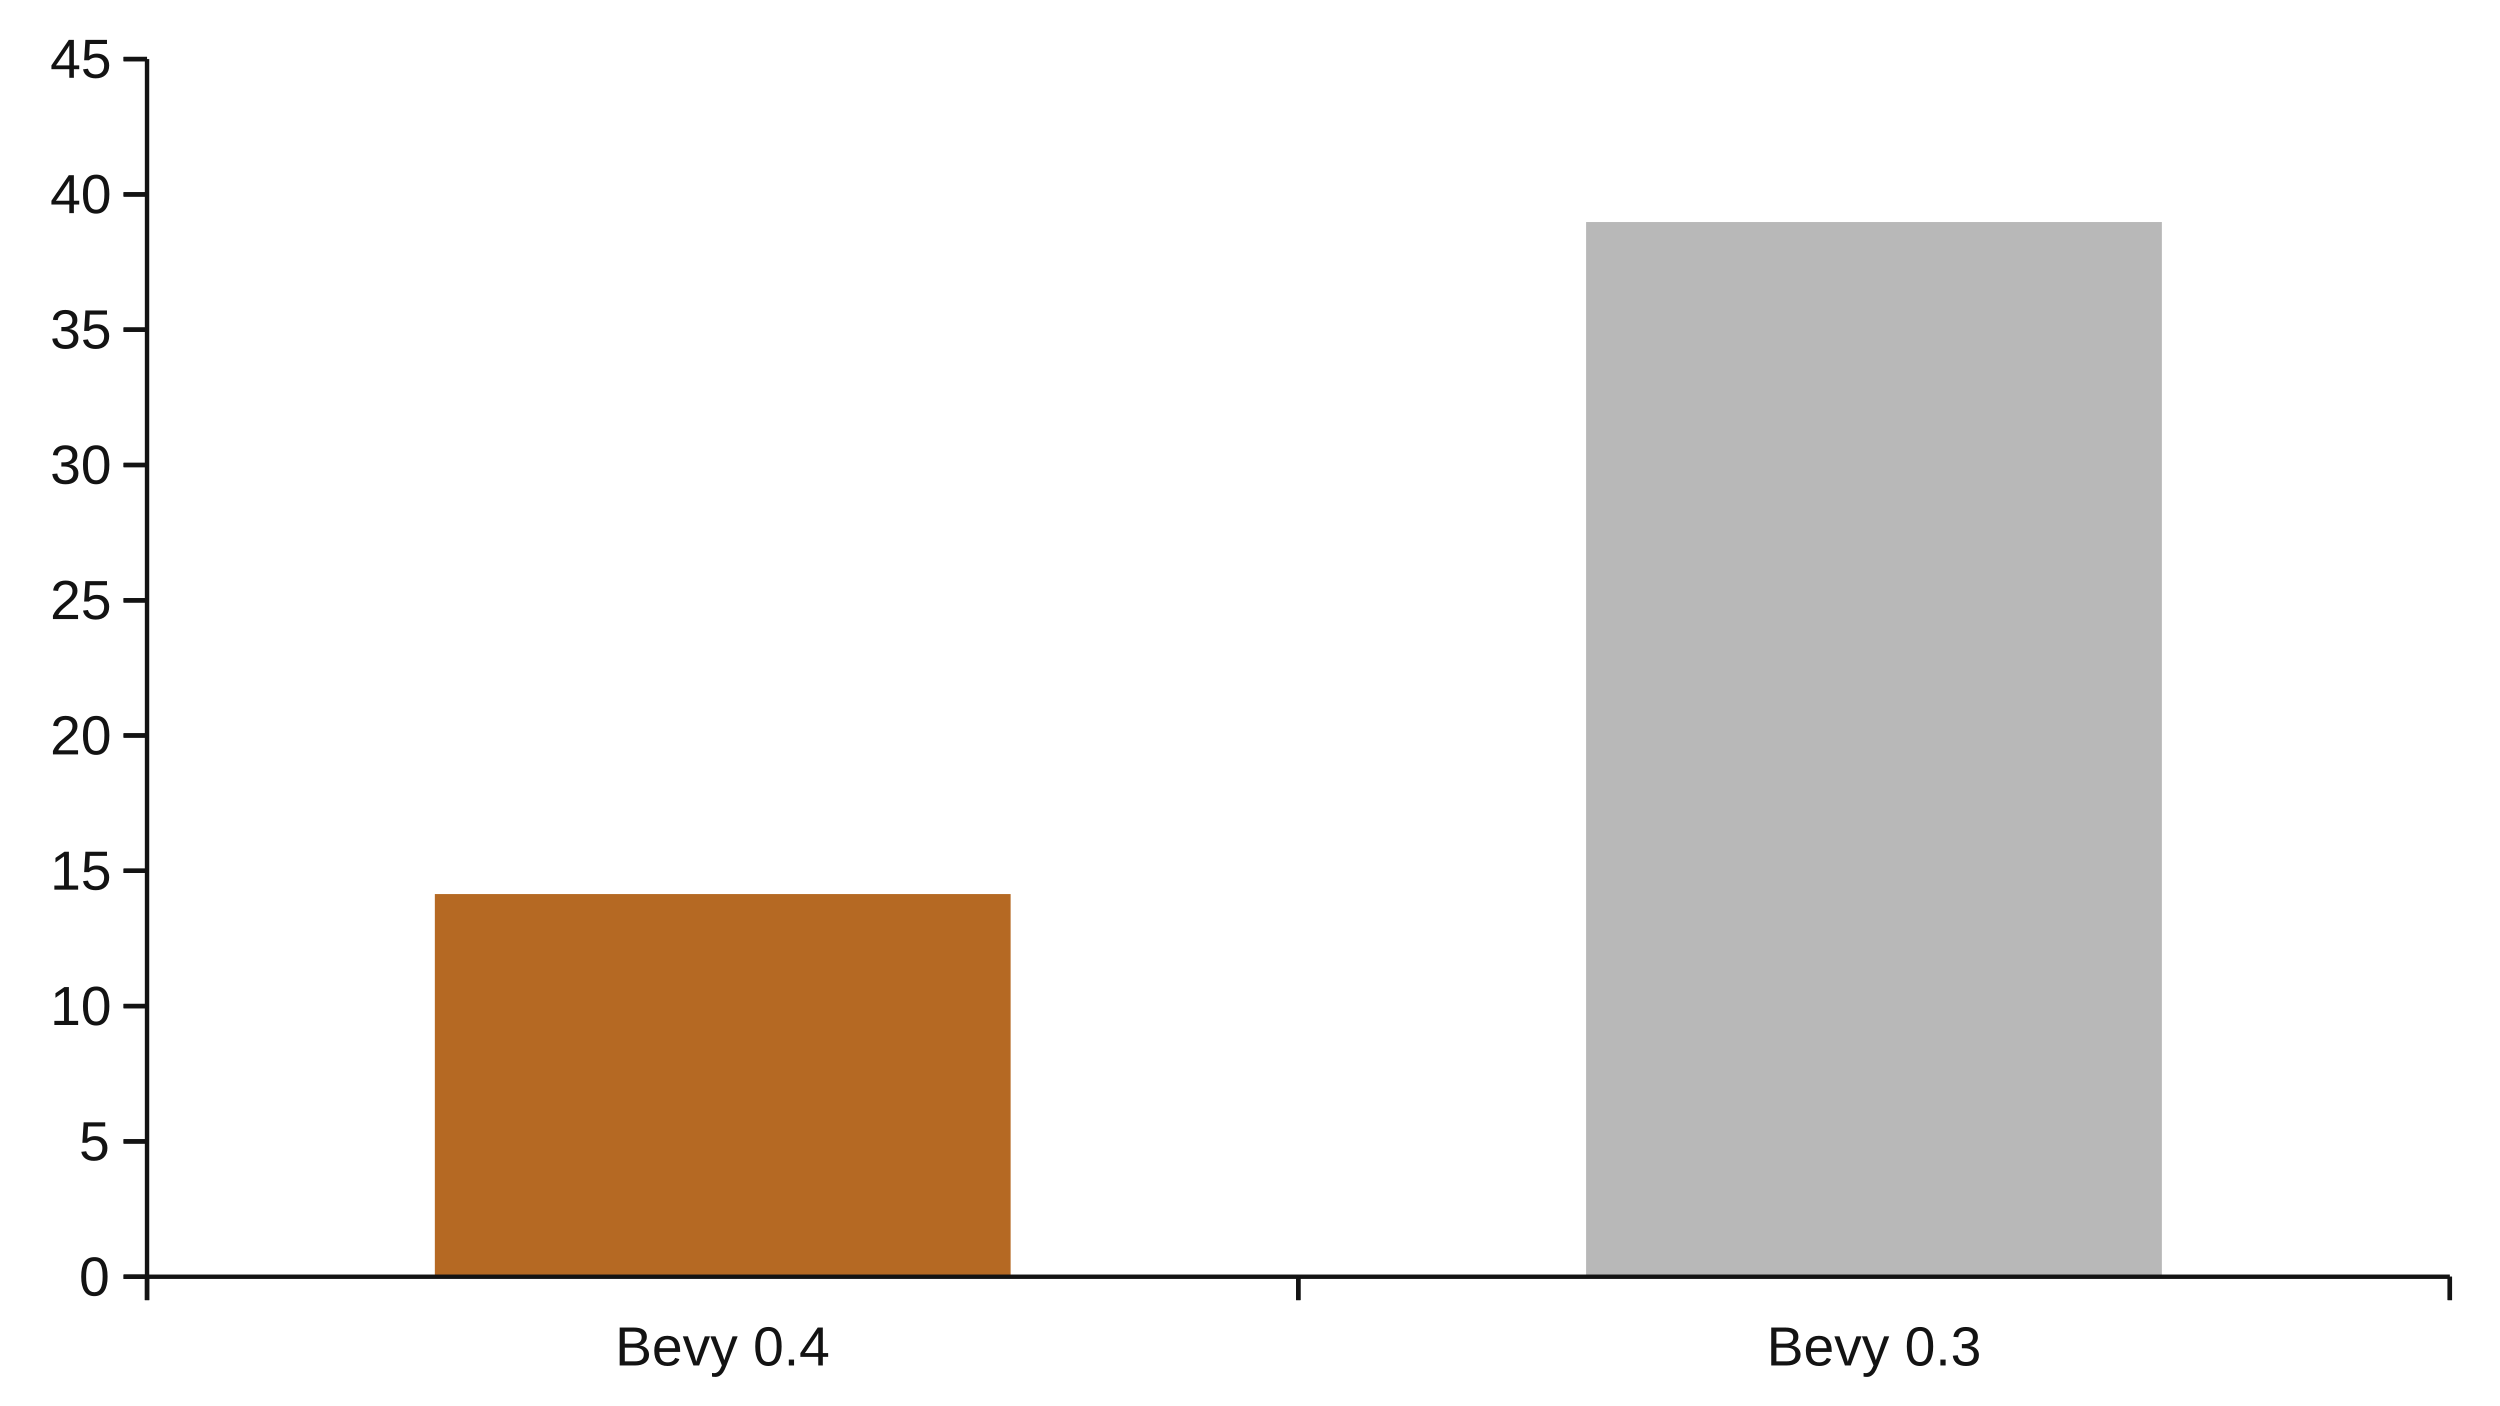 <?xml version="1.0" encoding="UTF-8" standalone="no"?>
<svg
   xmlns:dc="http://purl.org/dc/elements/1.1/"
   xmlns:cc="http://creativecommons.org/ns#"
   xmlns:rdf="http://www.w3.org/1999/02/22-rdf-syntax-ns#"
   xmlns:svg="http://www.w3.org/2000/svg"
   xmlns="http://www.w3.org/2000/svg"
   xmlns:sodipodi="http://sodipodi.sourceforge.net/DTD/sodipodi-0.dtd"
   xmlns:inkscape="http://www.inkscape.org/namespaces/inkscape"
   width="160mm"
   height="90mm"
   viewBox="0 0 16000 9000"
   version="1.1"
   stroke-width="28.222"
   stroke-linejoin="round"
   xml:space="preserve"
   id="svg162"
   sodipodi:docname="bevy_round1_static.svg"
   inkscape:version="1.0.1 (3bc2e813f5, 2020-09-07)"><defs
   id="defs166" /><sodipodi:namedview
   pagecolor="#000000"
   bordercolor="#999999"
   borderopacity="1"
   objecttolerance="10"
   gridtolerance="10"
   guidetolerance="10"
   inkscape:pageopacity="0"
   inkscape:pageshadow="2"
   inkscape:window-width="1440"
   inkscape:window-height="900"
   id="namedview164"
   showgrid="false"
   inkscape:zoom="1.4239526"
   inkscape:cx="294.24928"
   inkscape:cy="172.64987"
   inkscape:window-x="0"
   inkscape:window-y="0"
   inkscape:window-maximized="1"
   inkscape:current-layer="svg162" />
 
 
 <path
   fill="rgb(0,69,134)"
   stroke="none"
   d="M 10151,8171 L 13836,8171 13836,1421 10151,1421 10151,8171 Z"
   id="path62"
   style="fill:#B8B8B8;fill-opacity:1" /><path
   fill="rgb(0,69,134)"
   stroke="none"
   d="M 2783,8171 L 6468,8171 6468,5722 2783,5722 2783,8171 Z"
   id="path64"
   style="fill:#B56923;fill-opacity:1" /><path
   fill="none"
   stroke="rgb(179,179,179)"
   stroke-linejoin="round"
   d="M 941,8321 L 941,8171"
   id="path6"
   style="stroke:#131313;stroke-opacity:1" />
 <path
   fill="none"
   stroke="rgb(179,179,179)"
   stroke-linejoin="round"
   d="M 941,8321 L 941,8171"
   id="path8"
   style="stroke:#131313;stroke-opacity:1" />
 <path
   fill="none"
   stroke="rgb(179,179,179)"
   stroke-linejoin="round"
   d="M 8309,8321 L 8309,8171"
   id="path10"
   style="stroke:#131313;stroke-opacity:1" />
 <path
   fill="none"
   stroke="rgb(179,179,179)"
   stroke-linejoin="round"
   d="M 8309,8321 L 8309,8171"
   id="path12"
   style="stroke:#131313;stroke-opacity:1" />
 <path
   fill="none"
   stroke="rgb(179,179,179)"
   stroke-linejoin="round"
   d="M 15679,8321 L 15679,8171"
   id="path14"
   style="stroke:#131313;stroke-opacity:1" />
 <path
   fill="none"
   stroke="rgb(179,179,179)"
   stroke-linejoin="round"
   d="M 15679,8321 L 15679,8171"
   id="path16"
   style="stroke:#131313;stroke-opacity:1" />
 <path
   fill="none"
   stroke="rgb(179,179,179)"
   stroke-linejoin="round"
   d="M 941,8171 L 15679,8171"
   id="path18"
   style="stroke:#131313;stroke-opacity:1" />
 <path
   fill="none"
   stroke="rgb(179,179,179)"
   stroke-linejoin="round"
   d="M 791,8171 L 941,8171"
   id="path20"
   style="stroke:#131313;stroke-opacity:1" />
 <path
   fill="none"
   stroke="rgb(179,179,179)"
   stroke-linejoin="round"
   d="M 791,8171 L 941,8171"
   id="path22"
   style="stroke:#131313;stroke-opacity:1" />
 <path
   fill="none"
   stroke="rgb(179,179,179)"
   stroke-linejoin="round"
   d="M 791,7305 L 941,7305"
   id="path24"
   style="stroke:#131313;stroke-opacity:1" />
 <path
   fill="none"
   stroke="rgb(179,179,179)"
   stroke-linejoin="round"
   d="M 791,7305 L 941,7305"
   id="path26"
   style="stroke:#131313;stroke-opacity:1" />
 <path
   fill="none"
   stroke="rgb(179,179,179)"
   stroke-linejoin="round"
   d="M 791,6439 L 941,6439"
   id="path28"
   style="stroke:#131313;stroke-opacity:1" />
 <path
   fill="none"
   stroke="rgb(179,179,179)"
   stroke-linejoin="round"
   d="M 791,6439 L 941,6439"
   id="path30"
   style="stroke:#131313;stroke-opacity:1" />
 <path
   fill="none"
   stroke="rgb(179,179,179)"
   stroke-linejoin="round"
   d="M 791,5573 L 941,5573"
   id="path32"
   style="stroke:#131313;stroke-opacity:1" />
 <path
   fill="none"
   stroke="rgb(179,179,179)"
   stroke-linejoin="round"
   d="M 791,5573 L 941,5573"
   id="path34"
   style="stroke:#131313;stroke-opacity:1" />
 <path
   fill="none"
   stroke="rgb(179,179,179)"
   stroke-linejoin="round"
   d="M 791,4707 L 941,4707"
   id="path36"
   style="stroke:#131313;stroke-opacity:1" />
 <path
   fill="none"
   stroke="rgb(179,179,179)"
   stroke-linejoin="round"
   d="M 791,4707 L 941,4707"
   id="path38"
   style="stroke:#131313;stroke-opacity:1" />
 <path
   fill="none"
   stroke="rgb(179,179,179)"
   stroke-linejoin="round"
   d="M 791,3842 L 941,3842"
   id="path40"
   style="stroke:#131313;stroke-opacity:1" />
 <path
   fill="none"
   stroke="rgb(179,179,179)"
   stroke-linejoin="round"
   d="M 791,3842 L 941,3842"
   id="path42"
   style="stroke:#131313;stroke-opacity:1" />
 <path
   fill="none"
   stroke="rgb(179,179,179)"
   stroke-linejoin="round"
   d="M 791,2976 L 941,2976"
   id="path44"
   style="stroke:#131313;stroke-opacity:1" />
 <path
   fill="none"
   stroke="rgb(179,179,179)"
   stroke-linejoin="round"
   d="M 791,2976 L 941,2976"
   id="path46"
   style="stroke:#131313;stroke-opacity:1" />
 <path
   fill="none"
   stroke="rgb(179,179,179)"
   stroke-linejoin="round"
   d="M 791,2110 L 941,2110"
   id="path48"
   style="stroke:#131313;stroke-opacity:1" />
 <path
   fill="none"
   stroke="rgb(179,179,179)"
   stroke-linejoin="round"
   d="M 791,2110 L 941,2110"
   id="path50"
   style="stroke:#131313;stroke-opacity:1" />
 <path
   fill="none"
   stroke="rgb(179,179,179)"
   stroke-linejoin="round"
   d="M 791,1244 L 941,1244"
   id="path52"
   style="stroke:#131313;stroke-opacity:1" />
 <path
   fill="none"
   stroke="rgb(179,179,179)"
   stroke-linejoin="round"
   d="M 791,1244 L 941,1244"
   id="path54"
   style="stroke:#131313;stroke-opacity:1" />
 <path
   fill="none"
   stroke="rgb(179,179,179)"
   stroke-linejoin="round"
   d="M 791,378 L 941,378"
   id="path56"
   style="stroke:#131313;stroke-opacity:1" />
 <path
   fill="none"
   stroke="rgb(179,179,179)"
   stroke-linejoin="round"
   d="M 791,378 L 941,378"
   id="path58"
   style="stroke:#131313;stroke-opacity:1" />
 <path
   fill="none"
   stroke="rgb(179,179,179)"
   stroke-linejoin="round"
   d="M 941,8171 L 941,378"
   id="path60"
   style="stroke:#131313;stroke-opacity:1" />
 
 
 <g
   aria-label="Bevy 0.4"
   id="text72"
   style="fill:#131313;fill-opacity:1"
   class="TextShape"><path
     d="m 4153.833,8670.572 q 0,32.404 -23.614,50.502 Q 4106.605,8739 4064.549,8739 h -98.592 v -242.86 h 88.25 q 85.492,0 85.492,58.948 0,21.545 -12.065,36.196 -12.065,14.651 -34.128,19.649 28.957,3.447 44.642,19.477 15.685,15.857 15.685,40.161 z m -47.227,-111.519 q 0,-19.649 -13.444,-28.095 -13.444,-8.446 -38.954,-8.446 h -55.329 v 76.874 h 55.329 q 26.372,0 39.299,-9.825 13.1,-9.997 13.1,-30.508 z m 13.961,108.934 q 0,-42.918 -60.327,-42.918 h -61.361 v 87.561 h 63.947 q 30.164,0 43.953,-11.204 13.789,-11.204 13.789,-33.438 z"
     style="fill:#131313;fill-opacity:1;stroke:none"
     id="path1039" /><path
     d="m 4220.02,8652.301 q 0,32.059 13.272,49.468 13.272,17.409 38.782,17.409 20.166,0 32.232,-8.101 12.238,-8.101 16.547,-20.511 l 27.233,7.756 q -16.719,44.125 -76.012,44.125 -41.367,0 -63.085,-24.648 -21.546,-24.648 -21.546,-73.254 0,-46.193 21.546,-70.841 21.718,-24.648 61.878,-24.648 82.217,0 82.217,99.109 v 4.137 z m 101.005,-23.786 q -2.586,-29.474 -14.996,-42.918 -12.41,-13.617 -35.679,-13.617 -22.58,0 -35.852,15.168 -13.1,14.996 -14.134,41.367 z"
     style="fill:#131313;fill-opacity:1;stroke:none"
     id="path1041" /><path
     d="m 4474.429,8739 h -36.713 l -67.739,-186.497 h 33.094 l 41.023,121.344 q 2.241,6.894 11.893,40.85 l 6.033,-20.166 6.722,-20.339 42.401,-121.689 h 32.921 z"
     style="fill:#131313;fill-opacity:1;stroke:none"
     id="path1043" /><path
     d="m 4578.191,8812.254 q -12.755,0 -21.373,-1.896 v -23.269 q 6.55,1.034 14.479,1.034 28.957,0 45.849,-42.574 l 2.93,-7.412 -73.944,-185.635 h 33.094 l 39.299,103.073 q 0.862,2.413 2.068,5.86 1.206,3.275 7.756,22.407 6.55,19.132 7.067,21.373 l 12.065,-33.956 40.85,-118.758 h 32.749 L 4649.377,8739 q -11.548,29.819 -21.545,44.297 -9.997,14.651 -22.235,21.718 -12.066,7.239 -27.406,7.239 z"
     style="fill:#131313;fill-opacity:1;stroke:none"
     id="path1045" /><path
     d="m 5002.377,8617.484 q 0,60.844 -21.545,92.904 -21.373,32.06 -63.257,32.06 -41.884,0 -62.913,-31.887 -21.028,-31.887 -21.028,-93.076 0,-62.568 20.339,-93.766 20.511,-31.198 64.636,-31.198 42.918,0 63.257,31.543 20.511,31.543 20.511,93.421 z m -31.542,0 q 0,-52.571 -12.238,-76.185 -12.066,-23.614 -39.988,-23.614 -28.612,0 -41.195,23.269 -12.41,23.269 -12.41,76.529 0,51.709 12.582,75.668 12.755,23.959 40.333,23.959 27.406,0 40.161,-24.476 12.755,-24.476 12.755,-75.15 z"
     style="fill:#131313;fill-opacity:1;stroke:none"
     id="path1047" /><path
     d="m 5048.398,8739 v -37.748 h 33.611 V 8739 Z"
     style="fill:#131313;fill-opacity:1;stroke:none"
     id="path1049" /><path
     d="M 5266.093,8684.016 V 8739 h -29.302 v -54.984 h -114.449 v -24.131 l 111.174,-163.745 h 32.577 v 163.4 h 34.128 v 24.476 z m -29.302,-152.886 q -0.345,1.034 -4.826,9.135 -4.481,8.101 -6.722,11.376 l -62.223,91.697 -9.308,12.755 -2.758,3.447 h 85.837 z"
     style="fill:#131313;fill-opacity:1;stroke:none"
     id="path1051" /></g>
 <g
   aria-label="Bevy 0.3"
   id="text80"
   style="fill:#131313;fill-opacity:1"
   class="TextShape"><path
     d="m 11523.833,8670.572 q 0,32.404 -23.614,50.502 -23.614,17.926 -65.67,17.926 h -98.592 v -242.86 h 88.25 q 85.492,0 85.492,58.948 0,21.545 -12.065,36.196 -12.066,14.651 -34.128,19.649 28.957,3.447 44.642,19.477 15.685,15.857 15.685,40.161 z m -47.228,-111.519 q 0,-19.649 -13.444,-28.095 -13.444,-8.446 -38.954,-8.446 h -55.329 v 76.874 h 55.329 q 26.372,0 39.299,-9.825 13.099,-9.997 13.099,-30.508 z m 13.962,108.934 q 0,-42.918 -60.327,-42.918 h -61.362 v 87.561 h 63.947 q 30.164,0 43.953,-11.204 13.789,-11.204 13.789,-33.438 z"
     style="fill:#131313;fill-opacity:1;stroke:none"
     id="path1054" /><path
     d="m 11590.021,8652.301 q 0,32.059 13.271,49.468 13.272,17.409 38.782,17.409 20.167,0 32.232,-8.101 12.238,-8.101 16.547,-20.511 l 27.233,7.756 q -16.719,44.125 -76.012,44.125 -41.367,0 -63.085,-24.648 -21.545,-24.648 -21.545,-73.254 0,-46.193 21.545,-70.841 21.718,-24.648 61.879,-24.648 82.217,0 82.217,99.109 v 4.137 z m 101.004,-23.786 q -2.585,-29.474 -14.995,-42.918 -12.41,-13.617 -35.679,-13.617 -22.58,0 -35.852,15.168 -13.1,14.996 -14.134,41.367 z"
     style="fill:#131313;fill-opacity:1;stroke:none"
     id="path1056" /><path
     d="m 11844.429,8739 h -36.714 l -67.738,-186.497 h 33.093 l 41.023,121.344 q 2.24,6.894 11.893,40.85 l 6.033,-20.166 6.722,-20.339 42.401,-121.689 h 32.921 z"
     style="fill:#131313;fill-opacity:1;stroke:none"
     id="path1058" /><path
     d="m 11948.191,8812.254 q -12.754,0 -21.373,-1.896 v -23.269 q 6.55,1.034 14.479,1.034 28.957,0 45.849,-42.574 l 2.93,-7.412 -73.944,-185.635 h 33.094 l 39.298,103.073 q 0.862,2.413 2.069,5.86 1.206,3.275 7.756,22.407 6.55,19.132 7.067,21.373 l 12.065,-33.956 40.851,-118.758 h 32.749 L 12019.377,8739 q -11.548,29.819 -21.545,44.297 -9.997,14.651 -22.235,21.718 -12.065,7.239 -27.406,7.239 z"
     style="fill:#131313;fill-opacity:1;stroke:none"
     id="path1060" /><path
     d="m 12372.377,8617.484 q 0,60.844 -21.545,92.904 -21.373,32.06 -63.257,32.06 -41.885,0 -62.913,-31.887 -21.028,-31.887 -21.028,-93.076 0,-62.568 20.339,-93.766 20.511,-31.198 64.636,-31.198 42.918,0 63.257,31.543 20.511,31.543 20.511,93.421 z m -31.542,0 q 0,-52.571 -12.238,-76.185 -12.065,-23.614 -39.988,-23.614 -28.612,0 -41.195,23.269 -12.41,23.269 -12.41,76.529 0,51.709 12.582,75.668 12.755,23.959 40.333,23.959 27.406,0 40.161,-24.476 12.755,-24.476 12.755,-75.15 z"
     style="fill:#131313;fill-opacity:1;stroke:none"
     id="path1062" /><path
     d="m 12418.398,8739 v -37.748 h 33.611 V 8739 Z"
     style="fill:#131313;fill-opacity:1;stroke:none"
     id="path1064" /><path
     d="m 12665.05,8671.951 q 0,33.611 -21.373,52.054 -21.373,18.443 -61.016,18.443 -36.886,0 -58.949,-16.547 -21.89,-16.719 -26.026,-49.296 l 32.059,-2.93 q 6.205,43.091 52.916,43.091 23.441,0 36.713,-11.548 13.444,-11.548 13.444,-34.3 0,-19.822 -15.34,-30.853 -15.168,-11.204 -43.953,-11.204 h -17.581 v -26.889 h 16.892 q 25.51,0 39.471,-11.031 14.134,-11.204 14.134,-30.853 0,-19.477 -11.548,-30.681 -11.376,-11.376 -33.956,-11.376 -20.511,0 -33.266,10.514 -12.583,10.514 -14.651,29.646 l -31.198,-2.413 q 3.448,-29.819 24.648,-46.538 21.373,-16.719 54.812,-16.719 36.541,0 56.707,17.064 20.339,16.892 20.339,47.227 0,23.269 -13.099,37.92 -12.928,14.479 -37.748,19.649 v 0.69 q 27.233,2.93 42.401,18.27 15.168,15.34 15.168,38.609 z"
     style="fill:#131313;fill-opacity:1;stroke:none"
     id="path1066" /></g>
 <g
   aria-label="0"
   id="text88"
   class="TextShape"
   style="fill:#131313;fill-opacity:1"><path
     d="m 688.533,8170.484 q 0,60.844 -21.545,92.904 -21.373,32.06 -63.257,32.06 -41.884,0 -62.913,-31.887 -21.028,-31.887 -21.028,-93.076 0,-62.568 20.339,-93.766 20.511,-31.198 64.636,-31.198 42.918,0 63.257,31.543 20.511,31.543 20.511,93.421 z m -31.542,0 q 0,-52.571 -12.238,-76.185 -12.065,-23.614 -39.988,-23.614 -28.612,0 -41.195,23.269 -12.41,23.269 -12.41,76.529 0,51.709 12.583,75.668 12.755,23.959 40.333,23.959 27.406,0 40.161,-24.476 12.755,-24.476 12.755,-75.15 z"
     style="fill:#131313;stroke:none;fill-opacity:1"
     id="path993" /></g>
 <g
   aria-label="5"
   id="text96"
   class="TextShape"
   style="fill:#131313;fill-opacity:1"><path
     d="m 687.499,7346.885 q 0,38.437 -22.924,60.499 -22.752,22.062 -63.257,22.062 -33.956,0 -54.812,-14.823 -20.856,-14.823 -26.372,-42.918 l 31.37,-3.62 q 9.825,36.024 50.502,36.024 24.993,0 39.126,-14.996 14.134,-15.168 14.134,-41.54 0,-22.924 -14.306,-37.058 -14.134,-14.134 -38.265,-14.134 -12.583,0 -23.441,3.964 -10.859,3.964 -21.718,13.444 h -30.336 l 8.101,-130.651 h 138.063 v 26.372 H 563.569 l -4.654,77.046 q 20.166,-15.513 50.158,-15.513 35.852,0 57.052,21.028 21.373,21.028 21.373,54.812 z"
     style="fill:#131313;stroke:none;fill-opacity:1"
     id="path996" /></g>
 <g
   aria-label="10"
   id="text104"
   class="TextShape"
   style="fill:#131313;fill-opacity:1"><path
     d="m 347.889,6560 v -26.372 h 61.878 v -186.842 l -54.812,39.127 v -29.302 l 57.397,-39.471 h 28.612 v 216.488 h 59.121 V 6560 Z"
     style="fill:#131313;stroke:none;fill-opacity:1"
     id="path999" /><path
     d="m 699.854,6438.484 q 0,60.844 -21.545,92.904 -21.373,32.06 -63.257,32.06 -41.884,0 -62.913,-31.887 -21.028,-31.887 -21.028,-93.076 0,-62.568 20.339,-93.766 20.511,-31.198 64.636,-31.198 42.918,0 63.257,31.543 20.511,31.543 20.511,93.421 z m -31.542,0 q 0,-52.571 -12.238,-76.185 -12.065,-23.614 -39.988,-23.614 -28.612,0 -41.195,23.269 -12.41,23.269 -12.41,76.529 0,51.709 12.583,75.668 12.755,23.959 40.333,23.959 27.406,0 40.161,-24.476 12.755,-24.476 12.755,-75.15 z"
     style="fill:#131313;stroke:none;fill-opacity:1"
     id="path1001" /></g>
 <g
   aria-label="15"
   id="text112"
   class="TextShape"
   style="fill:#131313;fill-opacity:1"><path
     d="m 347.889,5694 v -26.372 h 61.878 v -186.842 l -54.812,39.127 v -29.302 l 57.397,-39.471 h 28.612 v 216.488 h 59.121 V 5694 Z"
     style="fill:#131313;stroke:none;fill-opacity:1"
     id="path1004" /><path
     d="m 698.82,5614.885 q 0,38.437 -22.924,60.499 -22.752,22.062 -63.257,22.062 -33.956,0 -54.812,-14.823 -20.856,-14.823 -26.372,-42.918 l 31.37,-3.62 q 9.825,36.024 50.502,36.024 24.993,0 39.126,-14.996 14.134,-15.168 14.134,-41.54 0,-22.924 -14.306,-37.058 -14.134,-14.134 -38.265,-14.134 -12.583,0 -23.441,3.964 -10.859,3.964 -21.718,13.444 h -30.336 l 8.101,-130.651 h 138.063 v 26.372 H 574.891 l -4.654,77.046 q 20.167,-15.513 50.158,-15.513 35.852,0 57.052,21.028 21.373,21.028 21.373,54.812 z"
     style="fill:#131313;stroke:none;fill-opacity:1"
     id="path1006" /></g>
 <g
   aria-label="20"
   id="text120"
   class="TextShape"
   style="fill:#131313;fill-opacity:1"><path
     d="m 338.753,4828 v -21.89 q 8.791,-20.166 21.373,-35.507 12.755,-15.513 26.716,-27.923 13.961,-12.582 27.578,-23.269 13.789,-10.687 24.82,-21.373 11.031,-10.687 17.753,-22.407 6.895,-11.721 6.895,-26.544 0,-19.994 -11.721,-31.025 -11.721,-11.031 -32.577,-11.031 -19.822,0 -32.749,10.859 -12.755,10.687 -14.996,30.163 l -31.715,-2.93 q 3.447,-29.129 24.648,-46.366 21.373,-17.236 54.812,-17.236 36.713,0 56.363,17.409 19.822,17.236 19.822,49.123 0,14.134 -6.55,28.095 -6.377,13.961 -19.132,27.923 -12.755,13.961 -48.779,43.263 -19.822,16.202 -31.542,29.302 -11.721,12.927 -16.892,24.993 H 499.568 V 4828 Z"
     style="fill:#131313;stroke:none;fill-opacity:1"
     id="path1009" /><path
     d="m 699.854,4706.484 q 0,60.844 -21.545,92.904 -21.373,32.06 -63.257,32.06 -41.884,0 -62.913,-31.887 -21.028,-31.887 -21.028,-93.076 0,-62.568 20.339,-93.766 20.511,-31.198 64.636,-31.198 42.918,0 63.257,31.543 20.511,31.543 20.511,93.421 z m -31.542,0 q 0,-52.571 -12.238,-76.185 -12.065,-23.614 -39.988,-23.614 -28.612,0 -41.195,23.269 -12.41,23.269 -12.41,76.529 0,51.709 12.583,75.668 12.755,23.959 40.333,23.959 27.406,0 40.161,-24.476 12.755,-24.476 12.755,-75.15 z"
     style="fill:#131313;stroke:none;fill-opacity:1"
     id="path1011" /></g>
 <g
   aria-label="25"
   id="text128"
   class="TextShape"
   style="fill:#131313;fill-opacity:1"><path
     d="m 338.753,3962 v -21.89 q 8.791,-20.166 21.373,-35.507 12.755,-15.513 26.716,-27.923 13.961,-12.582 27.578,-23.269 13.789,-10.687 24.82,-21.373 11.031,-10.687 17.753,-22.407 6.895,-11.721 6.895,-26.544 0,-19.994 -11.721,-31.025 -11.721,-11.031 -32.577,-11.031 -19.822,0 -32.749,10.859 -12.755,10.687 -14.996,30.163 l -31.715,-2.93 q 3.447,-29.129 24.648,-46.366 21.373,-17.236 54.812,-17.236 36.713,0 56.363,17.409 19.822,17.236 19.822,49.123 0,14.134 -6.55,28.095 -6.377,13.961 -19.132,27.923 -12.755,13.961 -48.779,43.263 -19.822,16.202 -31.542,29.302 -11.721,12.927 -16.892,24.993 H 499.568 V 3962 Z"
     style="fill:#131313;stroke:none;fill-opacity:1"
     id="path1014" /><path
     d="m 698.82,3882.885 q 0,38.437 -22.924,60.499 -22.752,22.062 -63.257,22.062 -33.956,0 -54.812,-14.823 -20.856,-14.823 -26.372,-42.918 l 31.37,-3.62 q 9.825,36.024 50.502,36.024 24.993,0 39.126,-14.996 14.134,-15.168 14.134,-41.54 0,-22.924 -14.306,-37.058 -14.134,-14.134 -38.265,-14.134 -12.583,0 -23.441,3.964 -10.859,3.964 -21.718,13.444 h -30.336 l 8.101,-130.651 h 138.063 v 26.372 H 574.891 l -4.654,77.046 q 20.167,-15.513 50.158,-15.513 35.852,0 57.052,21.028 21.373,21.028 21.373,54.812 z"
     style="fill:#131313;stroke:none;fill-opacity:1"
     id="path1016" /></g>
 <g
   aria-label="30"
   id="text136"
   class="TextShape"
   style="fill:#131313;fill-opacity:1"><path
     d="m 501.809,3028.951 q 0,33.611 -21.373,52.054 -21.373,18.443 -61.017,18.443 -36.886,0 -58.948,-16.547 -21.89,-16.719 -26.027,-49.296 l 32.06,-2.93 q 6.205,43.091 52.916,43.091 23.441,0 36.713,-11.548 13.444,-11.548 13.444,-34.3 0,-19.822 -15.34,-30.853 -15.168,-11.204 -43.953,-11.204 h -17.581 v -26.889 h 16.892 q 25.51,0 39.471,-11.031 14.134,-11.204 14.134,-30.853 0,-19.477 -11.548,-30.681 -11.376,-11.376 -33.956,-11.376 -20.511,0 -33.266,10.514 -12.583,10.514 -14.651,29.646 l -31.198,-2.413 q 3.447,-29.819 24.648,-46.538 21.373,-16.719 54.812,-16.719 36.541,0 56.708,17.064 20.339,16.892 20.339,47.227 0,23.269 -13.1,37.92 -12.927,14.479 -37.748,19.649 v 0.69 q 27.233,2.93 42.401,18.27 15.168,15.34 15.168,38.609 z"
     style="fill:#131313;stroke:none;fill-opacity:1"
     id="path1019" /><path
     d="m 699.854,2974.484 q 0,60.844 -21.545,92.904 -21.373,32.06 -63.257,32.06 -41.884,0 -62.913,-31.887 -21.028,-31.887 -21.028,-93.076 0,-62.568 20.339,-93.766 20.511,-31.198 64.636,-31.198 42.918,0 63.257,31.543 20.511,31.543 20.511,93.421 z m -31.542,0 q 0,-52.571 -12.238,-76.185 -12.065,-23.614 -39.988,-23.614 -28.612,0 -41.195,23.269 -12.41,23.269 -12.41,76.529 0,51.709 12.583,75.668 12.755,23.959 40.333,23.959 27.406,0 40.161,-24.476 12.755,-24.476 12.755,-75.15 z"
     style="fill:#131313;stroke:none;fill-opacity:1"
     id="path1021" /></g>
 <g
   aria-label="35"
   id="text144"
   class="TextShape"
   style="fill:#131313;fill-opacity:1"><path
     d="m 501.809,2162.951 q 0,33.611 -21.373,52.054 -21.373,18.443 -61.017,18.443 -36.886,0 -58.948,-16.547 -21.89,-16.719 -26.027,-49.296 l 32.06,-2.93 q 6.205,43.091 52.916,43.091 23.441,0 36.713,-11.548 13.444,-11.548 13.444,-34.3 0,-19.822 -15.34,-30.853 -15.168,-11.204 -43.953,-11.204 h -17.581 v -26.889 h 16.892 q 25.51,0 39.471,-11.031 14.134,-11.204 14.134,-30.853 0,-19.477 -11.548,-30.681 -11.376,-11.376 -33.956,-11.376 -20.511,0 -33.266,10.514 -12.583,10.514 -14.651,29.646 l -31.198,-2.413 q 3.447,-29.819 24.648,-46.538 21.373,-16.719 54.812,-16.719 36.541,0 56.708,17.064 20.339,16.892 20.339,47.227 0,23.269 -13.1,37.92 -12.927,14.479 -37.748,19.649 v 0.69 q 27.233,2.93 42.401,18.27 15.168,15.34 15.168,38.609 z"
     style="fill:#131313;stroke:none;fill-opacity:1"
     id="path1024" /><path
     d="m 698.82,2150.885 q 0,38.437 -22.924,60.499 -22.752,22.062 -63.257,22.062 -33.956,0 -54.812,-14.823 -20.856,-14.823 -26.372,-42.918 l 31.37,-3.62 q 9.825,36.024 50.502,36.024 24.993,0 39.126,-14.996 14.134,-15.168 14.134,-41.54 0,-22.924 -14.306,-37.058 -14.134,-14.134 -38.265,-14.134 -12.583,0 -23.441,3.964 -10.859,3.964 -21.718,13.444 h -30.336 l 8.101,-130.651 h 138.063 v 26.372 H 574.891 l -4.654,77.046 q 20.167,-15.513 50.158,-15.513 35.852,0 57.052,21.028 21.373,21.028 21.373,54.812 z"
     style="fill:#131313;stroke:none;fill-opacity:1"
     id="path1026" /></g>
 <g
   aria-label="40"
   id="text152"
   class="TextShape"
   style="fill:#131313;fill-opacity:1"><path
     d="M 472.852,1309.016 V 1364 h -29.302 v -54.984 H 329.101 v -24.131 l 111.174,-163.745 h 32.577 v 163.4 h 34.128 v 24.476 z m -29.302,-152.886 q -0.345,1.034 -4.826,9.135 -4.481,8.101 -6.722,11.376 l -62.223,91.697 -9.308,12.755 -2.758,3.447 h 85.837 z"
     style="fill:#131313;stroke:none;fill-opacity:1"
     id="path1029" /><path
     d="m 699.854,1242.484 q 0,60.844 -21.545,92.904 -21.373,32.06 -63.257,32.06 -41.884,0 -62.913,-31.887 -21.028,-31.887 -21.028,-93.076 0,-62.568 20.339,-93.766 20.511,-31.198 64.636,-31.198 42.918,0 63.257,31.543 20.511,31.543 20.511,93.421 z m -31.542,0 q 0,-52.571 -12.238,-76.185 -12.065,-23.614 -39.988,-23.614 -28.612,0 -41.195,23.269 -12.41,23.269 -12.41,76.529 0,51.709 12.583,75.668 12.755,23.959 40.333,23.959 27.406,0 40.161,-24.476 12.755,-24.476 12.755,-75.15 z"
     style="fill:#131313;stroke:none;fill-opacity:1"
     id="path1031" /></g>
 <g
   aria-label="45"
   id="text160"
   class="TextShape"
   style="fill:#131313;fill-opacity:1"><path
     d="M 472.852,443.016 V 498 H 443.55 V 443.016 H 329.101 V 418.885 L 440.275,255.14 h 32.577 v 163.4 h 34.128 v 24.476 z M 443.55,290.13 q -0.345,1.034 -4.826,9.135 -4.481,8.101 -6.722,11.376 l -62.223,91.697 -9.308,12.755 -2.758,3.447 h 85.837 z"
     style="fill:#131313;stroke:none;fill-opacity:1"
     id="path1034" /><path
     d="m 698.82,418.885 q 0,38.437 -22.924,60.5 -22.752,22.062 -63.257,22.062 -33.956,0 -54.812,-14.823 -20.856,-14.823 -26.372,-42.918 l 31.37,-3.62 q 9.825,36.024 50.502,36.024 24.993,0 39.126,-14.996 14.134,-15.168 14.134,-41.54 0,-22.924 -14.306,-37.058 -14.134,-14.134 -38.265,-14.134 -12.583,0 -23.441,3.964 -10.859,3.964 -21.718,13.444 h -30.336 l 8.101,-130.651 h 138.063 v 26.372 H 574.891 l -4.654,77.046 q 20.167,-15.513 50.158,-15.513 35.852,0 57.052,21.028 21.373,21.028 21.373,54.812 z"
     style="fill:#131313;stroke:none;fill-opacity:1"
     id="path1036" /></g>
</svg>
